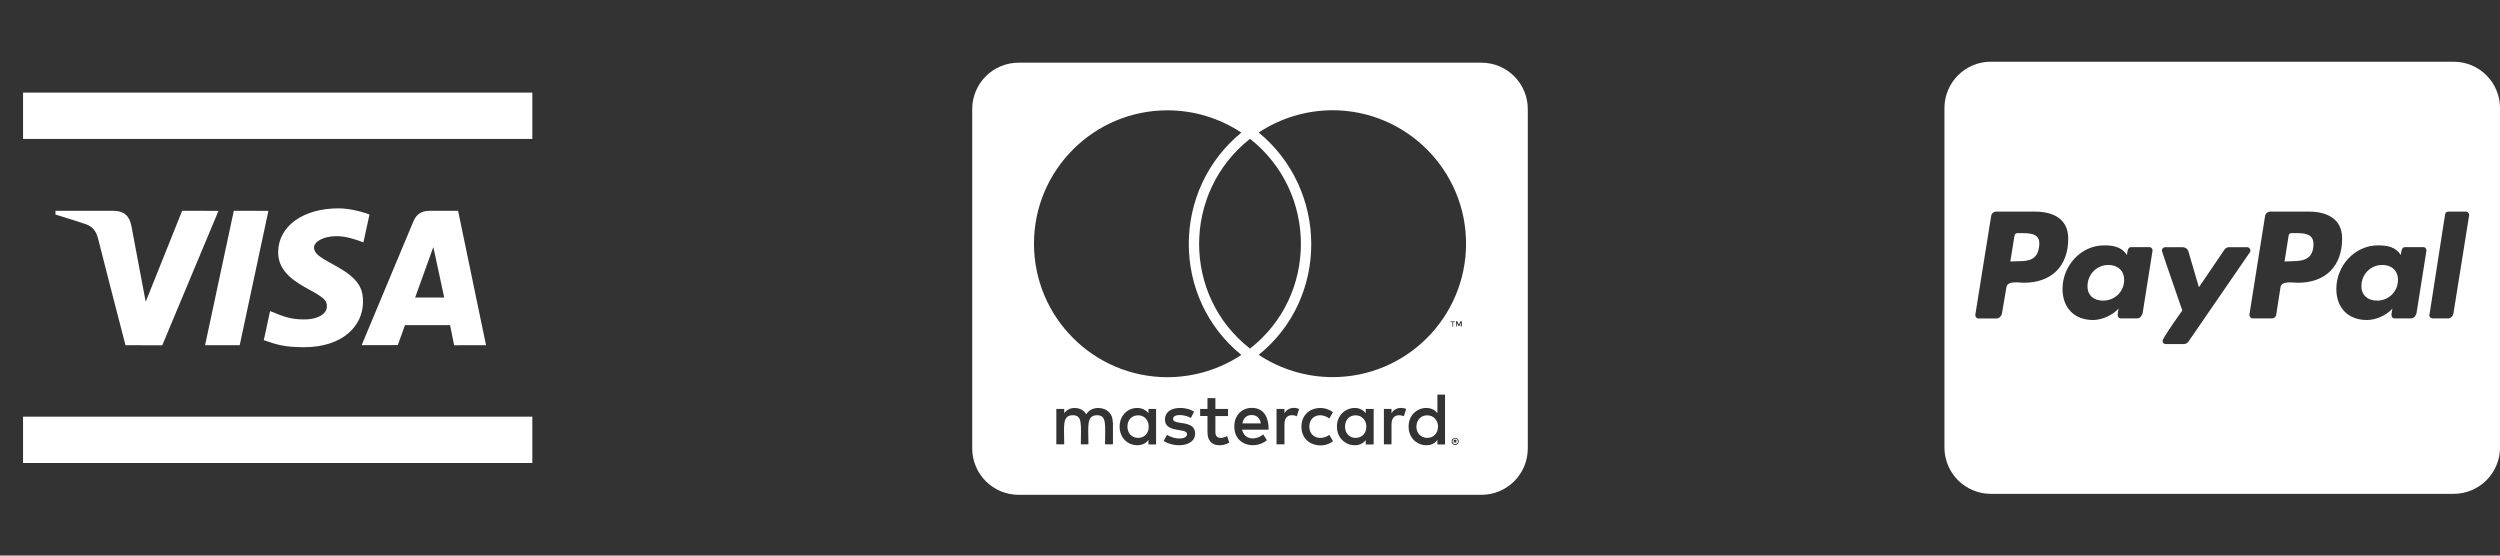 <svg width="144" height="32" viewBox="0 0 144 32" fill="none" xmlns="http://www.w3.org/2000/svg">
    <rect x="0" y="0" width="144" height="32" fill="#333333" stroke="none"/>
    <path d="M1.328 5.334H30.662V8.001H1.328V5.334ZM1.328 24.001H30.662V26.667H1.328V24.001ZM26.157 19.886L25.925 18.726H23.327L22.913 19.877L20.831 19.882C22.17 16.673 23.164 14.295 23.812 12.749C23.98 12.344 24.285 12.142 24.726 12.143C25.064 12.146 25.617 12.146 26.386 12.143L27.995 19.883L26.157 19.886ZM23.912 17.137H25.587L24.96 14.23L23.912 17.137ZM10.491 12.142L12.584 12.145L9.348 19.886L7.228 19.885C6.512 17.124 5.985 15.077 5.649 13.745C5.547 13.335 5.343 13.05 4.948 12.915C4.598 12.794 4.013 12.608 3.195 12.357V12.143H6.54C7.119 12.143 7.456 12.423 7.565 12.997L8.392 17.382L10.491 12.142ZM15.46 12.145L13.807 19.885L11.813 19.882L13.467 12.142L15.46 12.145ZM19.503 12.001C20.098 12.001 20.849 12.185 21.282 12.357L20.932 13.962C20.541 13.805 19.899 13.593 19.359 13.602C18.572 13.614 18.087 13.943 18.087 14.259C18.087 14.771 18.93 15.03 19.799 15.591C20.79 16.231 20.919 16.805 20.908 17.429C20.893 18.723 19.799 20.001 17.488 20.001C16.433 19.985 16.053 19.897 15.195 19.593L15.557 17.918C16.432 18.283 16.804 18.399 17.551 18.399C18.238 18.399 18.826 18.123 18.831 17.642C18.834 17.299 18.624 17.13 17.855 16.706C17.085 16.282 16.007 15.698 16.021 14.519C16.039 13.013 17.472 12.001 19.503 12.001Z"
          fill="white"/>
    <g clip-path="url(#clip0_0_1)">
        <path d="M82.829 24.572C82.829 24.95 82.574 25.222 82.207 25.222C81.829 25.222 81.585 24.933 81.585 24.572C81.585 24.211 81.829 23.922 82.207 23.922C82.574 23.922 82.829 24.211 82.829 24.572ZM65.562 23.922C65.167 23.922 64.94 24.211 64.94 24.572C64.94 24.933 65.168 25.222 65.562 25.222C65.923 25.222 66.167 24.95 66.167 24.572C66.161 24.211 65.923 23.922 65.562 23.922ZM72.09 23.906C71.79 23.906 71.606 24.1 71.562 24.389H72.623C72.573 24.072 72.379 23.906 72.09 23.906ZM78.079 23.922C77.701 23.922 77.474 24.211 77.474 24.572C77.474 24.933 77.702 25.222 78.079 25.222C78.457 25.222 78.701 24.95 78.701 24.572C78.701 24.211 78.456 23.922 78.079 23.922ZM83.962 25.372C83.962 25.389 83.979 25.4 83.979 25.433C83.979 25.45 83.962 25.461 83.962 25.494C83.945 25.511 83.945 25.522 83.934 25.538C83.917 25.555 83.906 25.566 83.873 25.566C83.856 25.583 83.845 25.583 83.812 25.583C83.795 25.583 83.784 25.583 83.751 25.566C83.734 25.566 83.723 25.549 83.707 25.538C83.69 25.521 83.679 25.51 83.679 25.494C83.662 25.466 83.662 25.45 83.662 25.433C83.662 25.405 83.662 25.389 83.679 25.372C83.679 25.344 83.696 25.328 83.707 25.311C83.724 25.294 83.735 25.294 83.751 25.283C83.779 25.266 83.795 25.266 83.812 25.266C83.84 25.266 83.856 25.266 83.873 25.283C83.901 25.299 83.917 25.299 83.934 25.311C83.951 25.323 83.945 25.344 83.962 25.372ZM83.84 25.45C83.868 25.45 83.868 25.433 83.884 25.433C83.901 25.416 83.901 25.405 83.901 25.389C83.901 25.373 83.901 25.361 83.884 25.345C83.868 25.345 83.856 25.328 83.823 25.328H83.734V25.522H83.778V25.444H83.795L83.856 25.522H83.9L83.84 25.45ZM88.001 6.278V25.834C88 26.541 87.719 27.219 87.219 27.719C86.719 28.219 86.041 28.5 85.334 28.501H58.667C57.96 28.5 57.282 28.219 56.782 27.719C56.282 27.219 56.001 26.541 56 25.834V6.278C56.001 5.571 56.282 4.893 56.782 4.393C57.282 3.893 57.96 3.612 58.667 3.611H85.334C86.041 3.612 86.719 3.893 87.219 4.393C87.719 4.893 88 5.571 88.001 6.278ZM59.557 14.033C59.557 18.283 63.007 21.727 67.251 21.727C68.763 21.723 70.24 21.277 71.501 20.444C67.451 17.15 67.479 10.933 71.501 7.638C70.241 6.803 68.763 6.356 67.251 6.355C63.007 6.35 59.557 9.799 59.557 14.033ZM72.001 20.078C75.918 17.022 75.901 11.067 72.001 7.995C68.101 11.067 68.084 17.028 72.001 20.078ZM64.095 24.317C64.095 23.834 63.778 23.517 63.278 23.5C63.022 23.5 62.75 23.578 62.567 23.861C62.434 23.633 62.206 23.5 61.889 23.5C61.774 23.498 61.66 23.524 61.557 23.576C61.454 23.629 61.366 23.706 61.3 23.8V23.556H60.845V25.595H61.3C61.3 24.545 61.161 23.917 61.8 23.917C62.367 23.917 62.256 24.484 62.256 25.595H62.695C62.695 24.578 62.556 23.917 63.195 23.917C63.762 23.917 63.65 24.473 63.65 25.595H64.106V24.317H64.095ZM66.59 23.556H66.151V23.8C66.073 23.703 65.974 23.626 65.861 23.574C65.749 23.521 65.625 23.496 65.501 23.5C64.929 23.5 64.49 23.956 64.49 24.572C64.49 25.194 64.929 25.644 65.501 25.644C65.79 25.644 66.001 25.538 66.151 25.344V25.6H66.59V23.556ZM68.84 24.978C68.84 24.145 67.568 24.522 67.568 24.133C67.568 23.816 68.229 23.867 68.596 24.072L68.779 23.711C68.257 23.372 67.101 23.378 67.101 24.167C67.101 24.961 68.373 24.628 68.373 25C68.373 25.35 67.623 25.322 67.223 25.044L67.029 25.394C67.651 25.816 68.84 25.727 68.84 24.977V24.978ZM70.807 25.494L70.685 25.116C70.474 25.232 70.007 25.36 70.007 24.888V23.966H70.735V23.555H70.007V22.933H69.551V23.555H69.129V23.961H69.551V24.889C69.551 25.867 70.512 25.689 70.807 25.494ZM71.545 24.75H73.073C73.073 23.85 72.662 23.494 72.106 23.494C71.517 23.494 71.095 23.933 71.095 24.566C71.095 25.705 72.351 25.894 72.973 25.355L72.762 25.022C72.329 25.378 71.673 25.344 71.545 24.75ZM74.829 23.556C74.574 23.445 74.185 23.456 73.985 23.8V23.556H73.529V25.595H73.985V24.445C73.985 23.8 74.513 23.884 74.696 23.978L74.829 23.556ZM75.418 24.572C75.418 23.938 76.063 23.733 76.568 24.105L76.779 23.744C76.134 23.239 74.962 23.516 74.962 24.577C74.962 25.677 76.206 25.899 76.779 25.41L76.568 25.049C76.057 25.41 75.418 25.194 75.418 24.571V24.572ZM79.123 23.556H78.667V23.8C78.206 23.189 77.006 23.534 77.006 24.572C77.006 25.639 78.25 25.944 78.667 25.344V25.6H79.123V23.556ZM80.995 23.556C80.862 23.489 80.384 23.395 80.151 23.8V23.556H79.712V25.595H80.151V24.445C80.151 23.834 80.651 23.873 80.862 23.978L80.995 23.556ZM83.234 22.728H82.795V23.8C82.339 23.195 81.134 23.517 81.134 24.572C81.134 25.65 82.384 25.938 82.795 25.344V25.6H83.234V22.728ZM83.657 18.556V18.812H83.701V18.556H83.806V18.512H83.55V18.556H83.657ZM84.023 25.433C84.023 25.405 84.023 25.372 84.007 25.344C83.99 25.327 83.979 25.3 83.963 25.283C83.947 25.266 83.919 25.255 83.902 25.239C83.874 25.239 83.841 25.222 83.813 25.222C83.796 25.222 83.769 25.239 83.735 25.239C83.713 25.251 83.692 25.266 83.674 25.283C83.646 25.299 83.63 25.327 83.63 25.344C83.613 25.372 83.613 25.405 83.613 25.433C83.613 25.45 83.613 25.477 83.63 25.511C83.63 25.528 83.647 25.555 83.674 25.572C83.691 25.591 83.712 25.606 83.735 25.616C83.763 25.632 83.796 25.632 83.813 25.632C83.841 25.632 83.874 25.632 83.902 25.616C83.919 25.599 83.946 25.588 83.963 25.572C83.98 25.556 83.991 25.528 84.007 25.511C84.023 25.478 84.023 25.45 84.023 25.433ZM84.201 18.506H84.123L84.034 18.7L83.945 18.506H83.867V18.806H83.911V18.578L84 18.772H84.061L84.139 18.578V18.806H84.2L84.201 18.506ZM84.445 14.033C84.445 9.799 80.995 6.35 76.751 6.35C75.24 6.354 73.762 6.8 72.501 7.633C76.507 10.928 76.568 17.161 72.501 20.439C73.762 21.273 75.239 21.719 76.751 21.722C80.995 21.728 84.445 18.283 84.445 14.033Z"
              fill="white"/>
    </g>
    <g clip-path="url(#clip1_0_1)">
        <path d="M122.351 16.122C122.351 16.8 121.812 17.316 121.129 17.316C120.618 17.316 120.24 17.027 120.24 16.483C120.24 15.805 120.768 15.261 121.446 15.261C121.963 15.261 122.351 15.578 122.351 16.122ZM116.473 13.428H116.212C116.129 13.428 116.045 13.484 116.034 13.578L115.795 15.062L116.251 15.045C116.862 15.045 117.334 14.962 117.445 14.256C117.573 13.511 117.101 13.428 116.473 13.428ZM132.251 13.428H132.001C131.901 13.428 131.834 13.484 131.823 13.578L131.59 15.062L132.034 15.045C132.756 15.045 133.256 14.878 133.256 14.045C133.25 13.456 132.724 13.428 132.251 13.428ZM144.001 6.222V25.778C144 26.485 143.719 27.163 143.219 27.663C142.719 28.163 142.041 28.444 141.334 28.445H114.667C113.96 28.444 113.282 28.163 112.782 27.663C112.282 27.163 112.001 26.485 112 25.778V6.222C112.001 5.515 112.282 4.837 112.782 4.337C113.282 3.837 113.96 3.555 114.667 3.555H141.334C142.041 3.555 142.719 3.837 143.219 4.337C143.719 4.837 144 5.515 144.001 6.222ZM119.129 13.744C119.129 12.577 118.229 12.188 117.201 12.188H114.979C114.907 12.188 114.838 12.215 114.785 12.263C114.732 12.311 114.698 12.377 114.69 12.449L113.779 18.121C113.762 18.232 113.846 18.343 113.957 18.343H115.013C115.163 18.343 115.302 18.182 115.319 18.026L115.569 16.548C115.625 16.148 116.302 16.287 116.569 16.287C118.158 16.287 119.13 15.343 119.13 13.743L119.129 13.744ZM123.807 14.233H122.751C122.54 14.233 122.529 14.539 122.518 14.689C122.196 14.217 121.729 14.133 121.201 14.133C119.84 14.133 118.801 15.327 118.801 16.644C118.801 17.727 119.479 18.433 120.562 18.433C121.062 18.433 121.684 18.161 122.034 17.772C122.002 17.884 121.983 18 121.978 18.117C121.978 18.245 122.034 18.339 122.156 18.339H123.112C123.262 18.339 123.39 18.178 123.418 18.022L123.985 14.45C124.002 14.344 123.918 14.233 123.807 14.233ZM126.057 19.672L129.596 14.527C129.624 14.499 129.624 14.471 129.624 14.433C129.624 14.339 129.541 14.239 129.446 14.239H128.379C128.329 14.241 128.281 14.255 128.238 14.279C128.194 14.303 128.157 14.337 128.129 14.378L126.657 16.545L126.046 14.462C126.023 14.399 125.981 14.344 125.927 14.304C125.872 14.265 125.807 14.242 125.74 14.24H124.701C124.606 14.24 124.523 14.34 124.523 14.434C124.523 14.501 125.606 17.59 125.701 17.884C125.551 18.095 124.562 19.473 124.562 19.64C124.562 19.74 124.645 19.818 124.74 19.818H125.807C125.857 19.814 125.905 19.799 125.949 19.774C125.992 19.75 126.029 19.715 126.057 19.674V19.672ZM134.907 13.744C134.907 12.577 134.007 12.188 132.979 12.188H130.773C130.699 12.188 130.628 12.214 130.572 12.262C130.516 12.31 130.479 12.376 130.467 12.449L129.567 18.116C129.556 18.227 129.639 18.338 129.745 18.338H130.884C130.995 18.338 131.078 18.255 131.106 18.16L131.356 16.549C131.412 16.149 132.09 16.288 132.356 16.288C133.934 16.288 134.907 15.344 134.907 13.744ZM139.584 14.233H138.528C138.317 14.233 138.306 14.539 138.289 14.689C137.983 14.217 137.511 14.133 136.972 14.133C135.611 14.133 134.572 15.327 134.572 16.644C134.572 17.727 135.25 18.433 136.333 18.433C136.85 18.433 137.472 18.161 137.805 17.772C137.788 17.855 137.749 18.033 137.749 18.117C137.749 18.245 137.805 18.339 137.927 18.339H138.888C139.038 18.339 139.166 18.178 139.194 18.022L139.761 14.45C139.778 14.344 139.695 14.233 139.584 14.233ZM142.223 12.383C142.223 12.272 142.14 12.189 142.045 12.189H141.017C140.934 12.189 140.85 12.256 140.839 12.339L139.939 18.117L139.923 18.145C139.923 18.245 140.006 18.339 140.117 18.339H141.034C141.173 18.339 141.312 18.178 141.323 18.022L142.223 12.4V12.383ZM137.223 15.261C136.545 15.261 136.017 15.8 136.017 16.483C136.017 17.022 136.406 17.316 136.917 17.316C137.584 17.316 138.123 16.805 138.123 16.122C138.129 15.578 137.74 15.261 137.223 15.261Z"
              fill="white"/>
    </g>
    <defs>
        <clipPath id="clip0_0_1">
            <rect width="32" height="32" fill="white" transform="translate(56)"/>
        </clipPath>
        <clipPath id="clip1_0_1">
            <rect width="32" height="32" fill="white" transform="translate(112)"/>
        </clipPath>
    </defs>
</svg>
